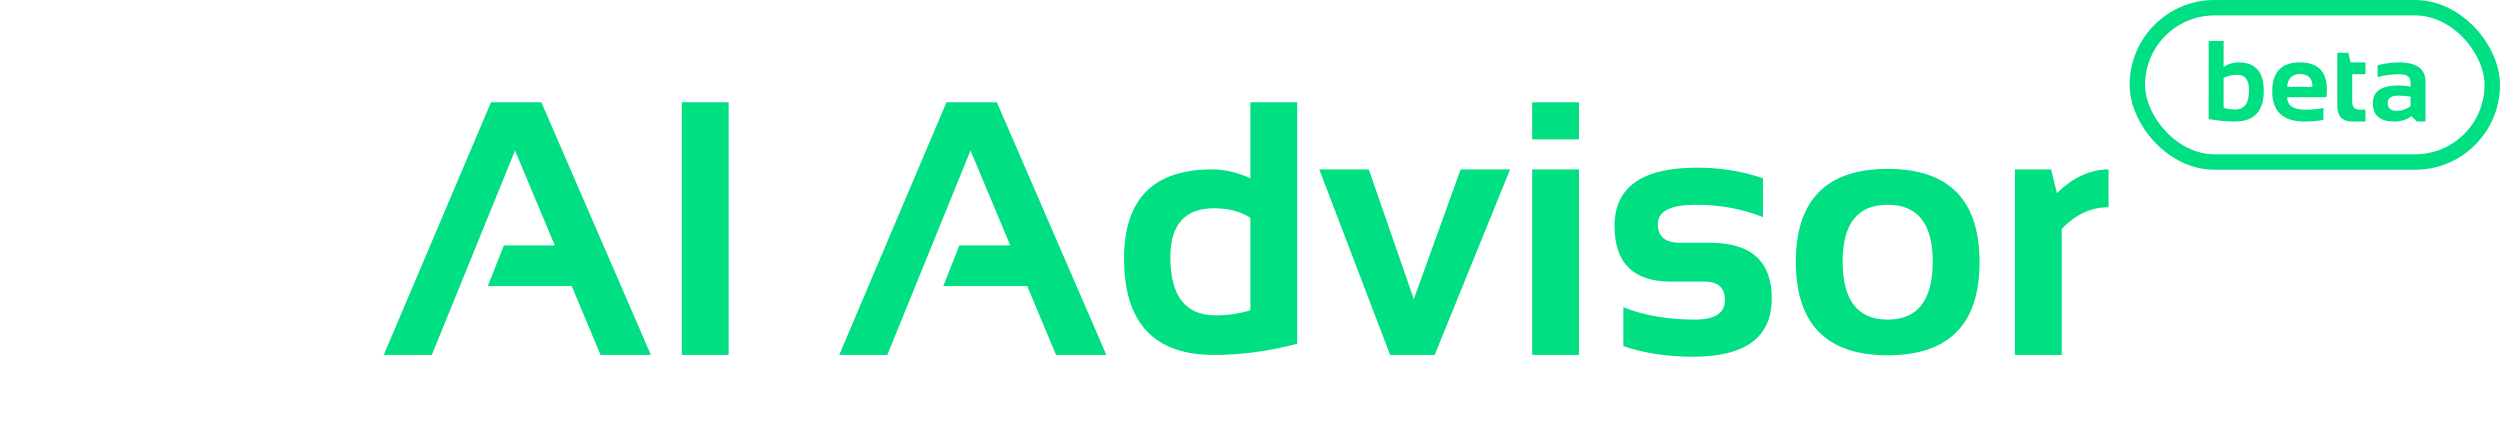 <svg width="324" height="56" viewBox="0 0 324 56" fill="none" xmlns="http://www.w3.org/2000/svg">
<path d="M55.962 46H49.733L63.633 13.255H70.159L84.356 46H77.83L74.097 37.07H63.221L65.304 31.803H71.899L66.747 19.507L55.962 46ZM94.431 13.255V46H88.363V13.255H94.431ZM114.994 46H108.765L122.664 13.255H129.191L143.387 46H136.861L133.129 37.07H122.252L124.336 31.803H130.931L125.779 19.507L114.994 46ZM162.05 28.231C160.798 27.407 159.225 26.994 157.333 26.994C153.562 26.994 151.677 29.109 151.677 33.337C151.677 38.36 153.638 40.871 157.561 40.871C159.149 40.871 160.645 40.649 162.05 40.207V28.231ZM168.118 44.557C164.439 45.519 160.844 46 157.333 46C149.562 46 145.677 41.833 145.677 33.498C145.677 25.804 149.478 21.957 157.081 21.957C158.699 21.957 160.355 22.338 162.05 23.102V13.255H168.118V44.557ZM170.98 21.957H177.391L183.23 38.764L189.299 21.957H195.71L185.932 46H180.162L170.98 21.957ZM204.64 13.255V18.064H198.572V13.255H204.64ZM204.64 21.957V46H198.572V21.957H204.64ZM210.388 44.855V39.818C213.059 40.886 216.143 41.42 219.639 41.42C222.249 41.42 223.554 40.581 223.554 38.901C223.554 37.299 222.677 36.497 220.921 36.497H216.57C211.685 36.497 209.243 34.093 209.243 29.284C209.243 24.247 212.807 21.728 219.936 21.728C222.959 21.728 225.806 22.186 228.478 23.102V28.139C225.806 27.071 222.906 26.537 219.776 26.537C216.494 26.537 214.853 27.376 214.853 29.055C214.853 30.658 215.807 31.46 217.715 31.46H221.608C226.951 31.46 229.622 33.864 229.622 38.672C229.622 43.71 226.218 46.229 219.41 46.229C216.067 46.229 213.059 45.771 210.388 44.855ZM238.805 33.887C238.805 38.909 240.751 41.42 244.644 41.42C248.536 41.42 250.483 38.909 250.483 33.887C250.483 28.987 248.536 26.537 244.644 26.537C240.751 26.537 238.805 28.987 238.805 33.887ZM232.737 33.978C232.737 25.918 236.706 21.888 244.644 21.888C252.582 21.888 256.551 25.918 256.551 33.978C256.551 42.023 252.582 46.046 244.644 46.046C236.736 46.046 232.767 42.023 232.737 33.978ZM261.13 46V21.957H265.825L266.58 25.025C268.687 22.98 270.916 21.957 273.267 21.957V26.857C271.007 26.857 268.985 27.796 267.199 29.674V46H261.13Z" fill="#00DF82"/>
<rect x="277" y="1" width="46" height="20" rx="10" stroke="#00DF82" stroke-width="2"/>
<path d="M288.18 13.976C288.623 14.117 289.137 14.188 289.721 14.188C290.889 14.188 291.473 13.363 291.473 11.713C291.473 10.365 290.969 9.691 289.962 9.691C289.309 9.691 288.716 9.822 288.18 10.085V13.976ZM286.246 5.31H288.18V8.669C288.76 8.279 289.404 8.085 290.115 8.085C292.295 8.085 293.386 9.311 293.386 11.764C293.386 14.421 292.137 15.75 289.64 15.75C288.589 15.75 287.458 15.645 286.246 15.436V5.31ZM298.08 8.085C300.406 8.085 301.569 9.272 301.569 11.647C301.569 11.963 301.547 12.28 301.504 12.596H296.415C296.415 13.677 297.208 14.217 298.795 14.217C299.569 14.217 300.343 14.144 301.117 13.998V15.531C300.44 15.677 299.618 15.75 298.649 15.75C295.87 15.75 294.481 14.443 294.481 11.83C294.481 9.333 295.68 8.085 298.08 8.085ZM296.415 11.253H299.686V11.195C299.686 10.134 299.15 9.603 298.08 9.603C297.058 9.603 296.503 10.153 296.415 11.253ZM302.913 6.844H304.343L304.635 8.085H306.563V9.618H304.847V13.144C304.847 13.859 305.156 14.217 305.774 14.217H306.563V15.75H304.84C303.555 15.75 302.913 15.061 302.913 13.684V6.844ZM307.519 13.363C307.519 11.839 308.629 11.078 310.848 11.078C311.369 11.078 311.89 11.126 312.41 11.224V10.647C312.41 9.961 311.916 9.618 310.928 9.618C310.091 9.618 309.162 9.739 308.14 9.983V8.45C309.162 8.206 310.091 8.085 310.928 8.085C313.206 8.085 314.345 8.927 314.345 10.611V15.75H313.221L312.534 15.064C311.868 15.521 311.133 15.75 310.33 15.75C308.456 15.75 307.519 14.954 307.519 13.363ZM312.41 12.538C311.924 12.441 311.403 12.392 310.848 12.392C309.918 12.392 309.454 12.708 309.454 13.341C309.454 14.022 309.843 14.363 310.622 14.363C311.264 14.363 311.86 14.163 312.41 13.764V12.538Z" fill="#00DF82"/>
</svg>
